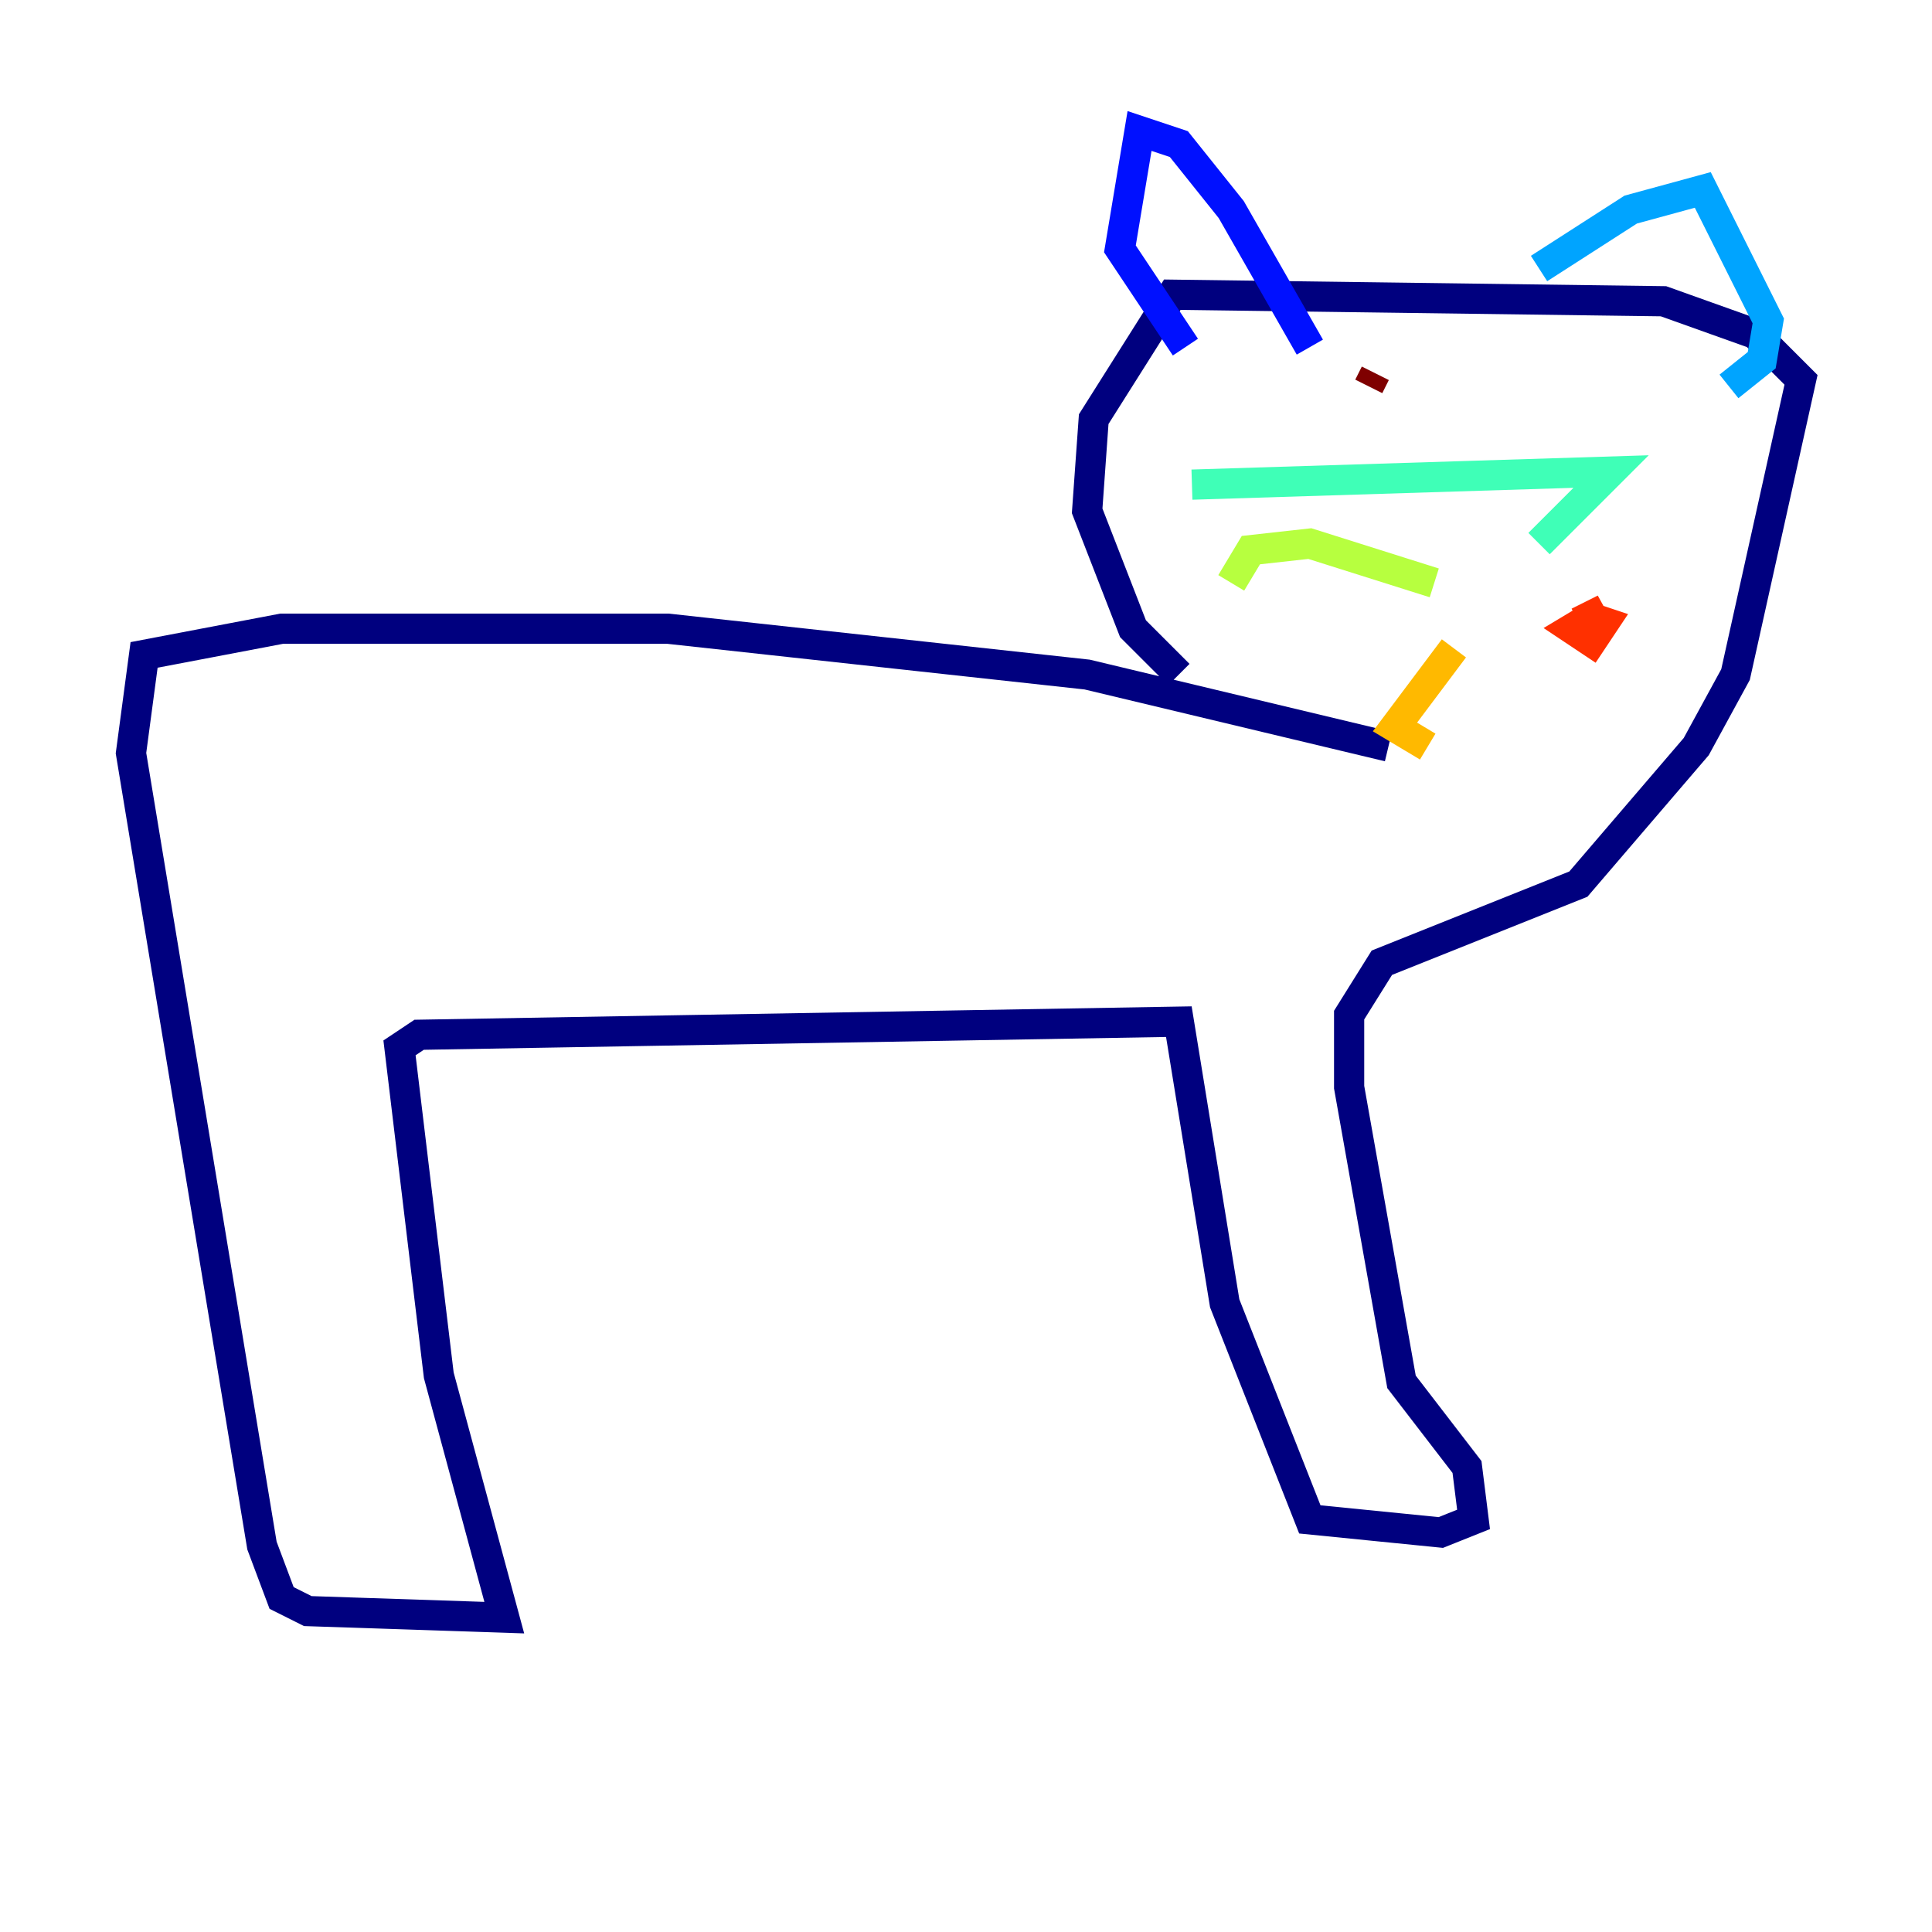 <?xml version="1.0" encoding="utf-8" ?>
<svg baseProfile="tiny" height="128" version="1.2" viewBox="0,0,128,128" width="128" xmlns="http://www.w3.org/2000/svg" xmlns:ev="http://www.w3.org/2001/xml-events" xmlns:xlink="http://www.w3.org/1999/xlink"><defs /><polyline fill="none" points="91.986,49.464 72.027,44.691 44.258,41.654 18.658,41.654 9.546,43.39 8.678,49.898 17.356,102.4 18.658,105.871 20.393,106.739 33.41,107.173 29.071,91.119 26.468,69.424 27.77,68.556 78.102,67.688 81.139,86.346 86.78,100.664 95.458,101.532 97.627,100.664 97.193,97.193 92.854,91.552 89.383,72.027 89.383,67.254 91.552,63.783 104.57,58.576 112.38,49.464 114.983,44.691 119.322,25.166 116.285,22.129 110.21,19.959 77.668,19.525 72.461,27.77 72.027,33.844 75.064,41.654 78.102,44.691" stroke="#00007f" stroke-width="2" /><polyline fill="none" points="86.78,22.997 81.573,13.885 78.102,9.546 75.498,8.678 74.197,16.488 78.536,22.997" stroke="#0010ff" stroke-width="2" /><polyline fill="none" points="101.966,17.79 108.041,13.885 112.814,12.583 117.153,21.261 116.719,23.864 114.549,25.6" stroke="#00a4ff" stroke-width="2" /><polyline fill="none" points="101.966,36.014 106.739,31.241 78.969,32.108" stroke="#3fffb7" stroke-width="2" /><polyline fill="none" points="95.024,38.617 86.78,36.014 82.875,36.447 81.573,38.617" stroke="#b7ff3f" stroke-width="2" /><polyline fill="none" points="96.325,42.956 92.42,48.163 94.59,49.464" stroke="#ffb900" stroke-width="2" /><polyline fill="none" points="104.57,41.22 106.305,40.352 104.136,41.654 105.437,42.522 106.305,41.22 105.003,40.786" stroke="#ff3000" stroke-width="2" /><polyline fill="none" points="91.119,24.732 90.685,25.6" stroke="#7f0000" stroke-width="2" /></svg>